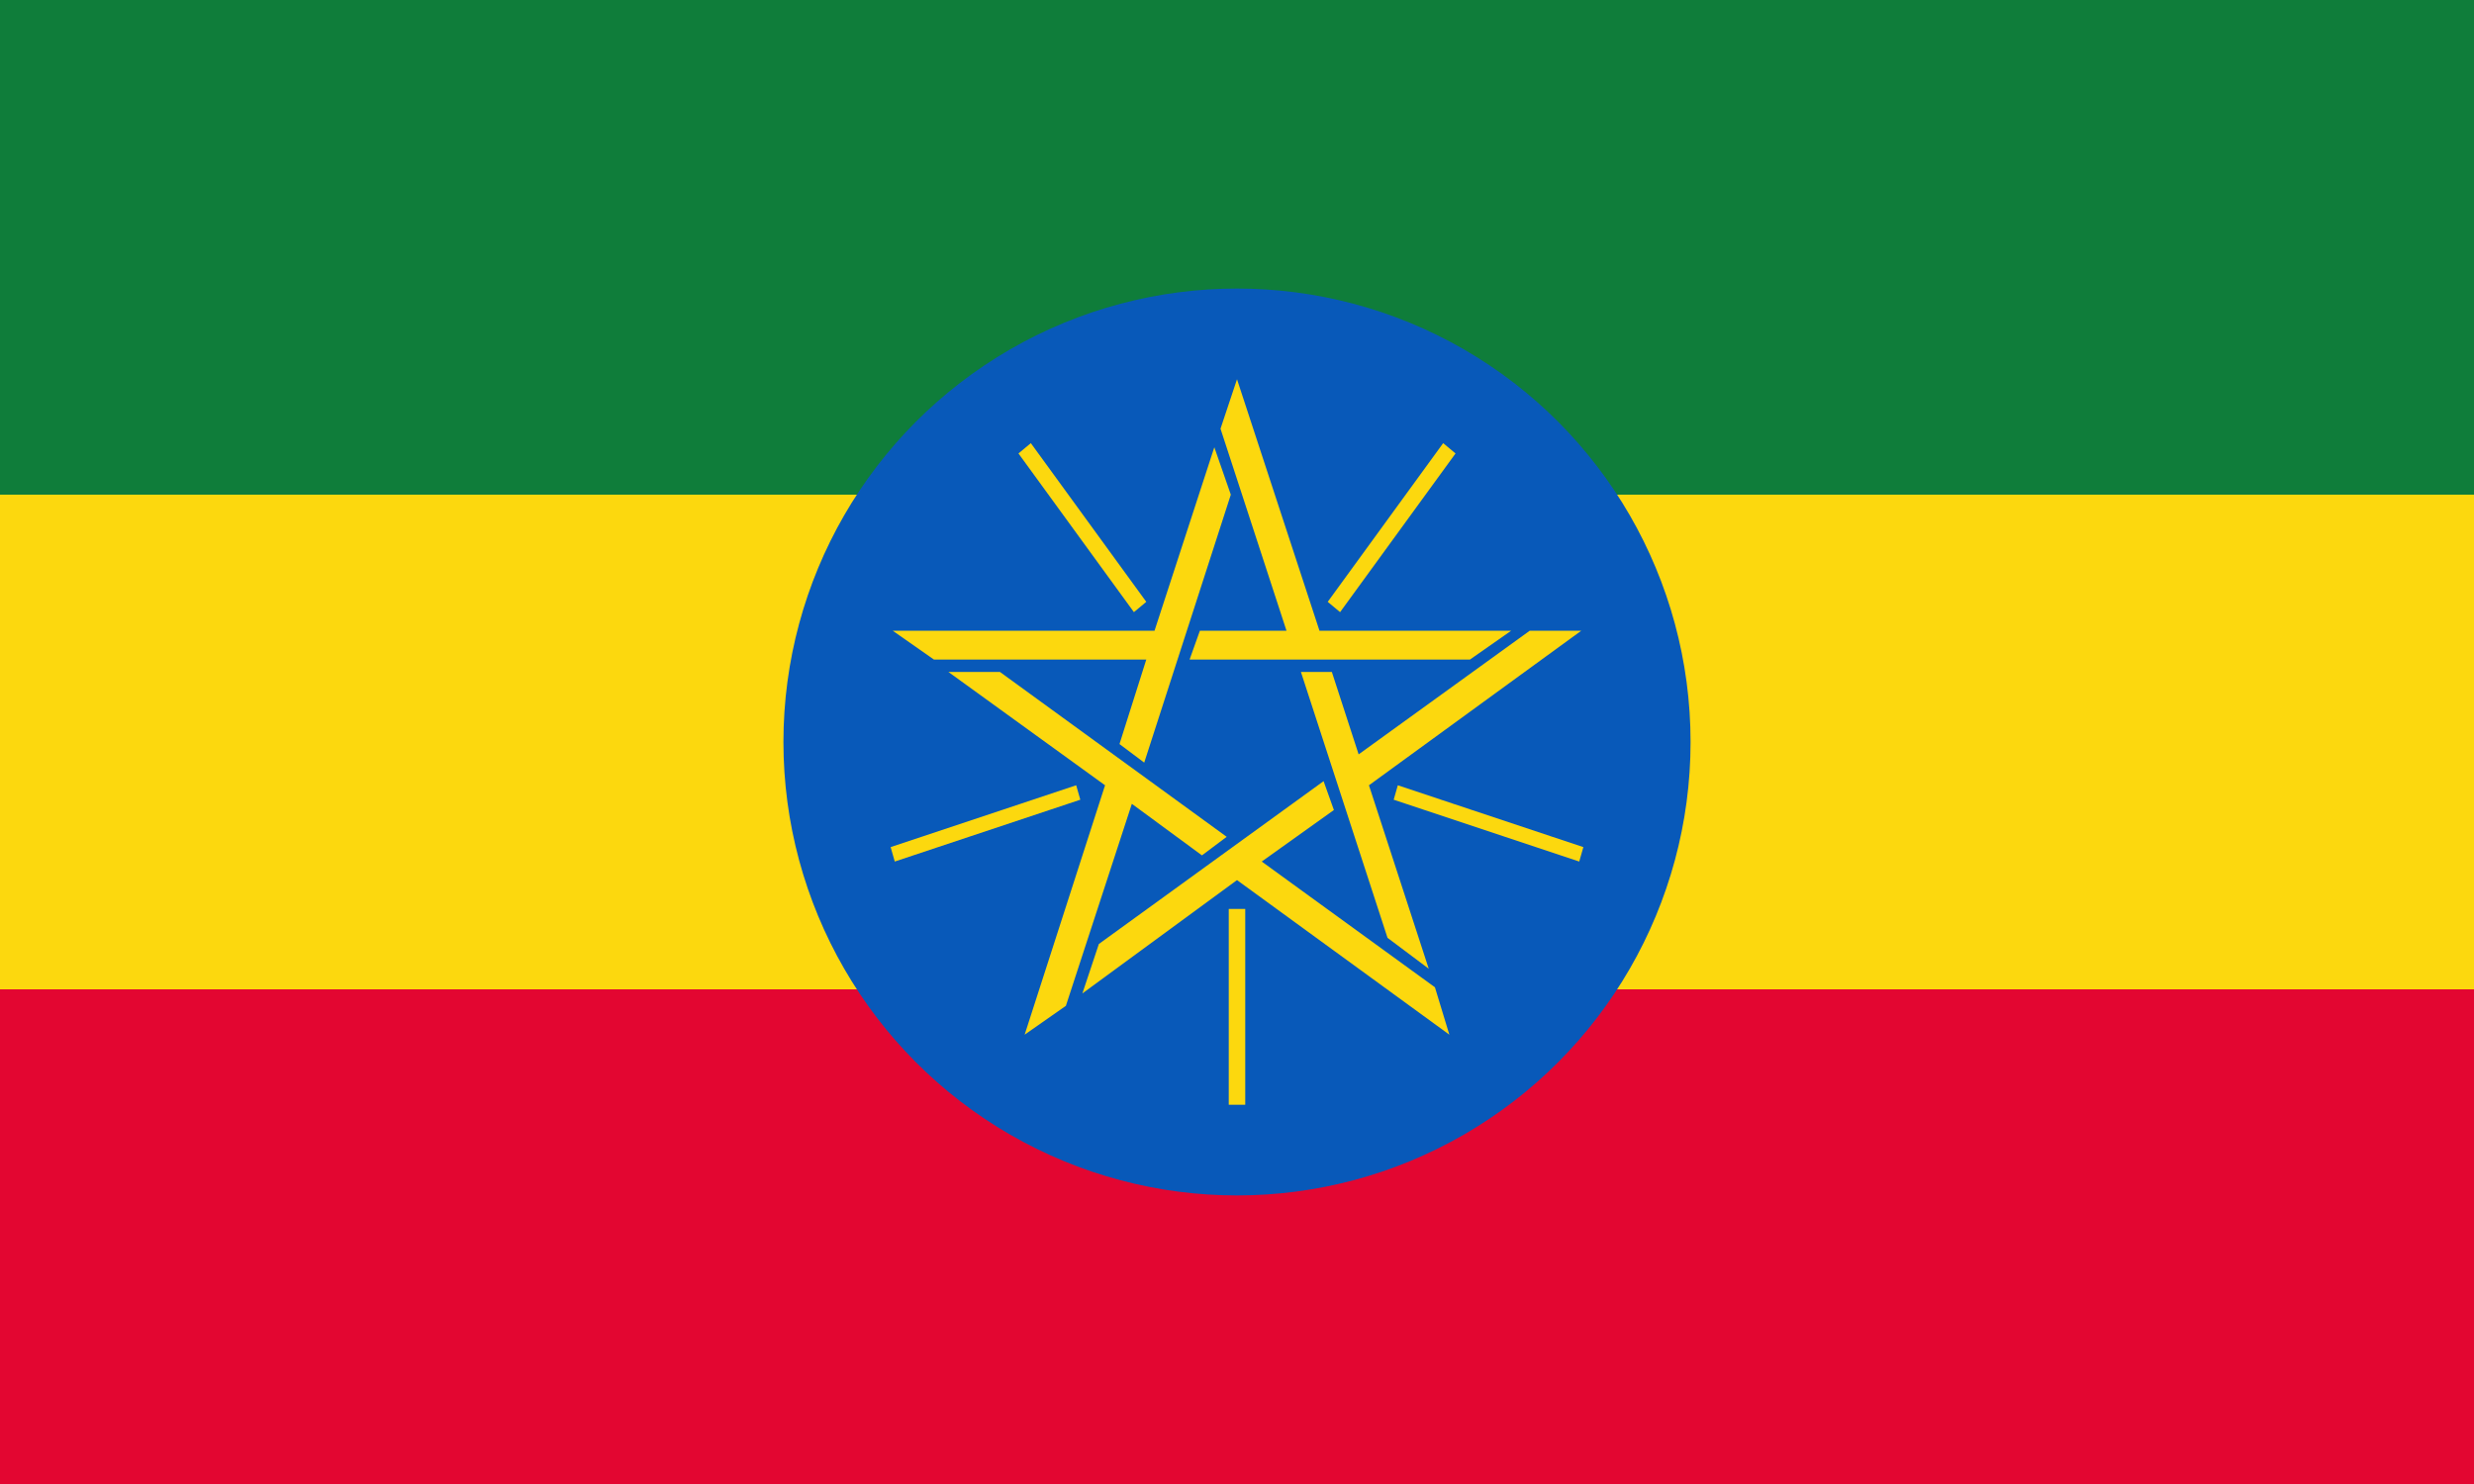 <svg xmlns="http://www.w3.org/2000/svg" width="1200" height="720" fill="#fcd80e"><path fill="#e30631" d="M0 0h1200v720H0Z"/><path d="M0 0h1200v480H0Z"/><path fill="#0f7d3a" d="M0 0h1200v240H0Z"/><circle cx="600" cy="360" r="220" fill="#0859b9"/><path d="m650 297-6-5 56-77 6 5Zm-73 23 5-14h42l-32-98 8-24 40 122h93l-20 14Zm189 98-90-30 2-7 90 30Zm-73 52-20-15-42-129h15l13 40 83-60h25l-103 75ZM550 297l-56-77 6-5 56 77Zm5 73-12-9 13-41H453l-20-14h127l29-89 8 23Zm148 132-103-75-75 55 8-24 109-79 5 14-35 25 84 61Zm-206 0 39-121-76-55h25l110 80-12 9-34-25-32 98Zm99 34v-95h8v95ZM434 418l-2-7 90-30 2 7Z"/></svg>